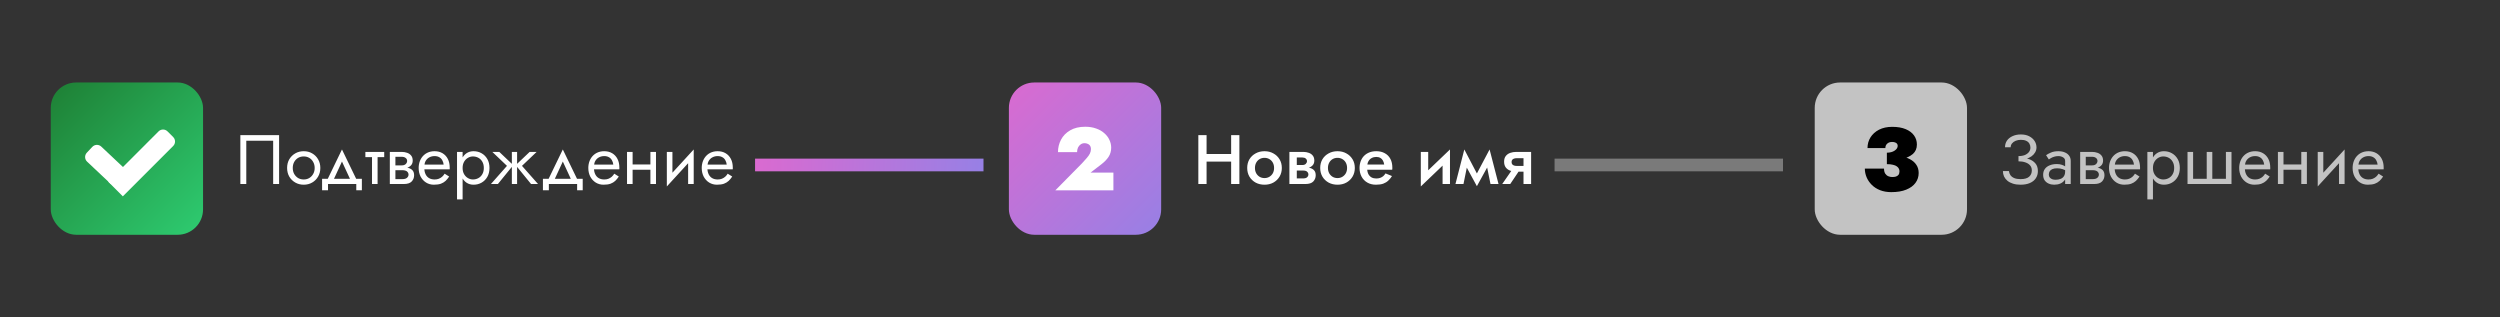 <svg width="394" height="50" viewBox="0 0 394 50" fill="none" xmlns="http://www.w3.org/2000/svg">
<rect x="0" y="0" width="394" height="50" fill="#333333" stroke="none"/>
<rect x="8" y="13" width="24" height="24" rx="4" fill="url(#paint0_linear_68_13)"/>
<path d="M13.728 25.477C13.326 25.098 13.307 24.465 13.686 24.063L14.548 23.147C14.927 22.745 15.56 22.726 15.962 23.104L19.682 26.608L17.448 28.98L13.728 25.477Z" fill="white"/>
<path d="M24.988 20.707C25.379 20.317 26.012 20.317 26.402 20.707L27.292 21.597C27.683 21.988 27.683 22.621 27.292 23.011L19.359 30.945L17.055 28.641L24.988 20.707Z" fill="white"/>
<path d="M43.05 22.18H38.815V29H37.88V21.3H43.985V29H43.05V22.18ZM45.248 26.47C45.248 25.957 45.362 25.502 45.589 25.106C45.824 24.71 46.139 24.398 46.535 24.171C46.931 23.944 47.375 23.83 47.866 23.83C48.365 23.83 48.809 23.944 49.197 24.171C49.593 24.398 49.905 24.71 50.132 25.106C50.367 25.502 50.484 25.957 50.484 26.47C50.484 26.976 50.367 27.431 50.132 27.834C49.905 28.23 49.593 28.542 49.197 28.769C48.809 28.996 48.365 29.11 47.866 29.11C47.375 29.11 46.931 28.996 46.535 28.769C46.139 28.542 45.824 28.23 45.589 27.834C45.362 27.431 45.248 26.976 45.248 26.47ZM46.139 26.47C46.139 26.822 46.213 27.134 46.359 27.405C46.513 27.676 46.719 27.893 46.975 28.054C47.239 28.208 47.536 28.285 47.866 28.285C48.196 28.285 48.49 28.208 48.746 28.054C49.01 27.893 49.216 27.676 49.362 27.405C49.516 27.134 49.593 26.822 49.593 26.47C49.593 26.118 49.516 25.806 49.362 25.535C49.216 25.256 49.01 25.04 48.746 24.886C48.49 24.732 48.196 24.655 47.866 24.655C47.536 24.655 47.239 24.732 46.975 24.886C46.719 25.04 46.513 25.256 46.359 25.535C46.213 25.806 46.139 26.118 46.139 26.47ZM53.895 25.458L52.41 28.67H51.42L53.895 23.555L56.37 28.67H55.38L53.895 25.458ZM56.15 29H51.695V29.99H50.76V28.175H57.03V29.99H56.15V29ZM57.583 23.94H60.553V24.765H57.583V23.94ZM58.628 24.16H59.508V29H58.628V24.16ZM61.953 26.36H63.416C63.768 26.36 64.084 26.397 64.362 26.47C64.641 26.543 64.861 26.672 65.022 26.855C65.184 27.038 65.264 27.295 65.264 27.625C65.264 28.006 65.136 28.333 64.879 28.604C64.63 28.868 64.216 29 63.636 29H61.953V28.23H63.416C63.746 28.23 63.988 28.16 64.142 28.021C64.304 27.882 64.384 27.713 64.384 27.515C64.384 27.412 64.362 27.321 64.318 27.24C64.282 27.159 64.223 27.086 64.142 27.02C64.069 26.954 63.97 26.906 63.845 26.877C63.728 26.84 63.585 26.822 63.416 26.822H61.953V26.36ZM61.953 26.58V26.063H63.306C63.438 26.063 63.556 26.048 63.658 26.019C63.768 25.982 63.86 25.931 63.933 25.865C64.007 25.799 64.062 25.726 64.098 25.645C64.142 25.557 64.164 25.465 64.164 25.37C64.164 25.172 64.087 25.014 63.933 24.897C63.779 24.772 63.57 24.71 63.306 24.71H61.953V23.94H63.306C63.622 23.94 63.908 23.988 64.164 24.083C64.428 24.171 64.641 24.318 64.802 24.523C64.964 24.721 65.044 24.985 65.044 25.315C65.044 25.601 64.964 25.839 64.802 26.03C64.641 26.213 64.428 26.353 64.164 26.448C63.908 26.536 63.622 26.58 63.306 26.58H61.953ZM61.436 23.94H62.316V29H61.436V23.94ZM66.542 26.69V25.942H69.919C69.889 25.678 69.816 25.447 69.699 25.249C69.589 25.044 69.431 24.886 69.226 24.776C69.028 24.659 68.782 24.6 68.489 24.6C68.195 24.6 67.928 24.662 67.686 24.787C67.444 24.912 67.249 25.091 67.103 25.326C66.963 25.553 66.894 25.825 66.894 26.14L66.872 26.47C66.872 26.859 66.938 27.189 67.07 27.46C67.202 27.731 67.389 27.937 67.631 28.076C67.873 28.215 68.159 28.285 68.489 28.285C68.738 28.285 68.958 28.248 69.149 28.175C69.347 28.094 69.523 27.988 69.677 27.856C69.831 27.717 69.963 27.555 70.073 27.372L70.788 27.823C70.619 28.08 70.432 28.307 70.227 28.505C70.021 28.696 69.772 28.846 69.479 28.956C69.185 29.059 68.819 29.11 68.379 29.11C67.924 29.11 67.513 28.996 67.147 28.769C66.787 28.542 66.501 28.23 66.289 27.834C66.083 27.431 65.981 26.976 65.981 26.47C65.981 26.375 65.984 26.283 65.992 26.195C65.999 26.107 66.01 26.019 66.025 25.931C66.098 25.513 66.245 25.146 66.465 24.831C66.685 24.516 66.967 24.27 67.312 24.094C67.664 23.918 68.056 23.83 68.489 23.83C68.965 23.83 69.383 23.936 69.743 24.149C70.102 24.362 70.381 24.662 70.579 25.051C70.777 25.432 70.876 25.891 70.876 26.426C70.876 26.47 70.876 26.514 70.876 26.558C70.876 26.602 70.872 26.646 70.865 26.69H66.542ZM72.907 31.42H72.027V23.94H72.907V31.42ZM77.142 26.47C77.142 27.013 77.028 27.482 76.801 27.878C76.573 28.274 76.269 28.578 75.888 28.791C75.514 29.004 75.096 29.11 74.634 29.11C74.216 29.11 73.846 29.004 73.523 28.791C73.207 28.578 72.958 28.274 72.775 27.878C72.599 27.482 72.511 27.013 72.511 26.47C72.511 25.92 72.599 25.451 72.775 25.062C72.958 24.666 73.207 24.362 73.523 24.149C73.846 23.936 74.216 23.83 74.634 23.83C75.096 23.83 75.514 23.936 75.888 24.149C76.269 24.362 76.573 24.666 76.801 25.062C77.028 25.451 77.142 25.92 77.142 26.47ZM76.251 26.47C76.251 26.081 76.17 25.751 76.009 25.48C75.855 25.209 75.646 25.003 75.382 24.864C75.125 24.725 74.839 24.655 74.524 24.655C74.267 24.655 74.014 24.725 73.765 24.864C73.516 25.003 73.31 25.209 73.149 25.48C72.987 25.751 72.907 26.081 72.907 26.47C72.907 26.859 72.987 27.189 73.149 27.46C73.31 27.731 73.516 27.937 73.765 28.076C74.014 28.215 74.267 28.285 74.524 28.285C74.839 28.285 75.125 28.215 75.382 28.076C75.646 27.937 75.855 27.731 76.009 27.46C76.17 27.189 76.251 26.859 76.251 26.47ZM83.474 23.94H84.574L82.264 26.14L84.794 29H83.694L81.274 26.03L83.474 23.94ZM81.494 23.94V29H80.669V23.94H81.494ZM78.689 23.94L80.889 26.03L78.469 29H77.369L79.899 26.14L77.589 23.94H78.689ZM88.7 25.458L87.215 28.67H86.225L88.7 23.555L91.175 28.67H90.185L88.7 25.458ZM90.955 29H86.5V29.99H85.565V28.175H91.835V29.99H90.955V29ZM93.279 26.69V25.942H96.656C96.627 25.678 96.553 25.447 96.436 25.249C96.326 25.044 96.168 24.886 95.963 24.776C95.765 24.659 95.519 24.6 95.226 24.6C94.933 24.6 94.665 24.662 94.423 24.787C94.181 24.912 93.987 25.091 93.84 25.326C93.701 25.553 93.631 25.825 93.631 26.14L93.609 26.47C93.609 26.859 93.675 27.189 93.807 27.46C93.939 27.731 94.126 27.937 94.368 28.076C94.61 28.215 94.896 28.285 95.226 28.285C95.475 28.285 95.695 28.248 95.886 28.175C96.084 28.094 96.26 27.988 96.414 27.856C96.568 27.717 96.7 27.555 96.81 27.372L97.525 27.823C97.356 28.08 97.169 28.307 96.964 28.505C96.759 28.696 96.509 28.846 96.216 28.956C95.923 29.059 95.556 29.11 95.116 29.11C94.661 29.11 94.251 28.996 93.884 28.769C93.525 28.542 93.239 28.23 93.026 27.834C92.821 27.431 92.718 26.976 92.718 26.47C92.718 26.375 92.722 26.283 92.729 26.195C92.736 26.107 92.747 26.019 92.762 25.931C92.835 25.513 92.982 25.146 93.202 24.831C93.422 24.516 93.704 24.27 94.049 24.094C94.401 23.918 94.793 23.83 95.226 23.83C95.703 23.83 96.121 23.936 96.48 24.149C96.839 24.362 97.118 24.662 97.316 25.051C97.514 25.432 97.613 25.891 97.613 26.426C97.613 26.47 97.613 26.514 97.613 26.558C97.613 26.602 97.609 26.646 97.602 26.69H93.279ZM99.336 26.745V25.92H103.076V26.745H99.336ZM102.504 23.94H103.384V29H102.504V23.94ZM98.819 23.94H99.699V29H98.819V23.94ZM109.274 24.82L105.094 29.385L105.149 28.12L109.329 23.555L109.274 24.82ZM105.974 23.94V28.175L105.094 29.385V23.94H105.974ZM109.329 23.555V29H108.449V24.765L109.329 23.555ZM111.154 26.69V25.942H114.531C114.502 25.678 114.428 25.447 114.311 25.249C114.201 25.044 114.043 24.886 113.838 24.776C113.64 24.659 113.394 24.6 113.101 24.6C112.808 24.6 112.54 24.662 112.298 24.787C112.056 24.912 111.862 25.091 111.715 25.326C111.576 25.553 111.506 25.825 111.506 26.14L111.484 26.47C111.484 26.859 111.55 27.189 111.682 27.46C111.814 27.731 112.001 27.937 112.243 28.076C112.485 28.215 112.771 28.285 113.101 28.285C113.35 28.285 113.57 28.248 113.761 28.175C113.959 28.094 114.135 27.988 114.289 27.856C114.443 27.717 114.575 27.555 114.685 27.372L115.4 27.823C115.231 28.08 115.044 28.307 114.839 28.505C114.634 28.696 114.384 28.846 114.091 28.956C113.798 29.059 113.431 29.11 112.991 29.11C112.536 29.11 112.126 28.996 111.759 28.769C111.4 28.542 111.114 28.23 110.901 27.834C110.696 27.431 110.593 26.976 110.593 26.47C110.593 26.375 110.597 26.283 110.604 26.195C110.611 26.107 110.622 26.019 110.637 25.931C110.71 25.513 110.857 25.146 111.077 24.831C111.297 24.516 111.579 24.27 111.924 24.094C112.276 23.918 112.668 23.83 113.101 23.83C113.578 23.83 113.996 23.936 114.355 24.149C114.714 24.362 114.993 24.662 115.191 25.051C115.389 25.432 115.488 25.891 115.488 26.426C115.488 26.47 115.488 26.514 115.488 26.558C115.488 26.602 115.484 26.646 115.477 26.69H111.154Z" fill="white"/>
<rect x="159" y="13" width="24" height="24" rx="4" fill="url(#paint1_linear_68_13)"/>
<path d="M166.317 30L170.531 25.73C170.82 25.413 171.068 25.137 171.273 24.904C171.488 24.661 171.651 24.428 171.763 24.204C171.875 23.98 171.931 23.742 171.931 23.49C171.931 23.369 171.912 23.252 171.875 23.14C171.838 23.028 171.777 22.93 171.693 22.846C171.609 22.762 171.502 22.697 171.371 22.65C171.25 22.594 171.1 22.566 170.923 22.566C170.69 22.566 170.484 22.631 170.307 22.762C170.13 22.883 169.99 23.051 169.887 23.266C169.794 23.481 169.747 23.719 169.747 23.98H166.737C166.737 23.28 166.896 22.627 167.213 22.02C167.53 21.413 168.006 20.923 168.641 20.55C169.285 20.167 170.083 19.976 171.035 19.976C171.679 19.976 172.253 20.069 172.757 20.256C173.27 20.433 173.7 20.681 174.045 20.998C174.4 21.306 174.666 21.656 174.843 22.048C175.03 22.44 175.123 22.846 175.123 23.266C175.123 23.807 174.988 24.288 174.717 24.708C174.446 25.119 174.087 25.497 173.639 25.842L171.875 27.2H175.473V30H166.317Z" fill="white"/>
<path d="M189.375 25.469V24.27H194.864V25.469H189.375ZM194.028 21.3H195.326V29H194.028V21.3ZM188.858 21.3H190.156V29H188.858V21.3ZM196.56 26.47C196.56 25.949 196.677 25.491 196.912 25.095C197.154 24.699 197.48 24.391 197.891 24.171C198.301 23.944 198.767 23.83 199.288 23.83C199.808 23.83 200.27 23.944 200.674 24.171C201.084 24.391 201.411 24.699 201.653 25.095C201.895 25.491 202.016 25.949 202.016 26.47C202.016 26.983 201.895 27.442 201.653 27.845C201.411 28.241 201.084 28.553 200.674 28.78C200.27 29 199.808 29.11 199.288 29.11C198.767 29.11 198.301 29 197.891 28.78C197.48 28.553 197.154 28.241 196.912 27.845C196.677 27.442 196.56 26.983 196.56 26.47ZM197.781 26.47C197.781 26.785 197.847 27.064 197.979 27.306C198.111 27.541 198.29 27.728 198.518 27.867C198.745 27.999 199.002 28.065 199.288 28.065C199.566 28.065 199.819 27.999 200.047 27.867C200.281 27.728 200.465 27.541 200.597 27.306C200.729 27.064 200.795 26.785 200.795 26.47C200.795 26.155 200.729 25.876 200.597 25.634C200.465 25.392 200.281 25.205 200.047 25.073C199.819 24.941 199.566 24.875 199.288 24.875C199.002 24.875 198.745 24.941 198.518 25.073C198.29 25.205 198.111 25.392 197.979 25.634C197.847 25.876 197.781 26.155 197.781 26.47ZM203.902 26.36H205.508C205.86 26.36 206.175 26.397 206.454 26.47C206.732 26.543 206.952 26.672 207.114 26.855C207.275 27.038 207.356 27.295 207.356 27.625C207.356 28.006 207.227 28.333 206.971 28.604C206.721 28.868 206.307 29 205.728 29H203.902V28.12H205.365C205.658 28.12 205.871 28.058 206.003 27.933C206.135 27.808 206.201 27.662 206.201 27.493C206.201 27.405 206.182 27.324 206.146 27.251C206.109 27.178 206.058 27.112 205.992 27.053C205.933 26.994 205.849 26.95 205.739 26.921C205.636 26.892 205.511 26.877 205.365 26.877H203.902V26.36ZM203.902 26.58V26.008H205.255C205.365 26.008 205.464 25.993 205.552 25.964C205.647 25.935 205.724 25.891 205.783 25.832C205.841 25.773 205.889 25.707 205.926 25.634C205.962 25.561 205.981 25.484 205.981 25.403C205.981 25.234 205.915 25.095 205.783 24.985C205.658 24.875 205.482 24.82 205.255 24.82H203.902V23.94H205.398C205.713 23.94 205.999 23.988 206.256 24.083C206.52 24.171 206.732 24.318 206.894 24.523C207.055 24.721 207.136 24.985 207.136 25.315C207.136 25.601 207.055 25.839 206.894 26.03C206.732 26.213 206.52 26.353 206.256 26.448C205.999 26.536 205.713 26.58 205.398 26.58H203.902ZM203.209 23.94H204.375V29H203.209V23.94ZM208.064 26.47C208.064 25.949 208.182 25.491 208.416 25.095C208.658 24.699 208.985 24.391 209.395 24.171C209.806 23.944 210.272 23.83 210.792 23.83C211.313 23.83 211.775 23.944 212.178 24.171C212.589 24.391 212.915 24.699 213.157 25.095C213.399 25.491 213.52 25.949 213.52 26.47C213.52 26.983 213.399 27.442 213.157 27.845C212.915 28.241 212.589 28.553 212.178 28.78C211.775 29 211.313 29.11 210.792 29.11C210.272 29.11 209.806 29 209.395 28.78C208.985 28.553 208.658 28.241 208.416 27.845C208.182 27.442 208.064 26.983 208.064 26.47ZM209.285 26.47C209.285 26.785 209.351 27.064 209.483 27.306C209.615 27.541 209.795 27.728 210.022 27.867C210.25 27.999 210.506 28.065 210.792 28.065C211.071 28.065 211.324 27.999 211.551 27.867C211.786 27.728 211.969 27.541 212.101 27.306C212.233 27.064 212.299 26.785 212.299 26.47C212.299 26.155 212.233 25.876 212.101 25.634C211.969 25.392 211.786 25.205 211.551 25.073C211.324 24.941 211.071 24.875 210.792 24.875C210.506 24.875 210.25 24.941 210.022 25.073C209.795 25.205 209.615 25.392 209.483 25.634C209.351 25.876 209.285 26.155 209.285 26.47ZM214.967 26.745V25.931H218.146C218.116 25.689 218.05 25.48 217.948 25.304C217.852 25.121 217.717 24.981 217.541 24.886C217.365 24.783 217.148 24.732 216.892 24.732C216.628 24.732 216.389 24.791 216.177 24.908C215.964 25.018 215.795 25.183 215.671 25.403C215.546 25.616 215.484 25.869 215.484 26.162L215.462 26.47C215.462 26.844 215.52 27.156 215.638 27.405C215.762 27.647 215.931 27.83 216.144 27.955C216.364 28.072 216.617 28.131 216.903 28.131C217.137 28.131 217.343 28.098 217.519 28.032C217.702 27.966 217.863 27.874 218.003 27.757C218.142 27.632 218.259 27.489 218.355 27.328L219.378 27.746C219.209 28.017 219.015 28.256 218.795 28.461C218.582 28.666 218.318 28.828 218.003 28.945C217.695 29.055 217.31 29.11 216.848 29.11C216.327 29.11 215.872 28.996 215.484 28.769C215.095 28.542 214.794 28.23 214.582 27.834C214.369 27.431 214.263 26.976 214.263 26.47C214.263 26.375 214.266 26.283 214.274 26.195C214.281 26.107 214.292 26.019 214.307 25.931C214.38 25.513 214.527 25.146 214.747 24.831C214.974 24.516 215.271 24.27 215.638 24.094C216.004 23.918 216.426 23.83 216.903 23.83C217.423 23.83 217.871 23.936 218.245 24.149C218.626 24.354 218.919 24.651 219.125 25.04C219.33 25.421 219.433 25.88 219.433 26.415C219.433 26.459 219.433 26.51 219.433 26.569C219.433 26.62 219.425 26.679 219.411 26.745H214.967ZM228.462 25.04L223.919 29.385L223.974 27.9L228.517 23.555L228.462 25.04ZM225.085 23.94V28.043L223.919 29.385V23.94H225.085ZM228.517 23.555V29H227.351V24.897L228.517 23.555ZM234.902 29L234.132 25.205L234.759 23.555L236.167 29H234.902ZM232.427 27.966L234.759 23.555L234.869 25.502L232.757 29.341L232.427 27.966ZM232.757 29.341L230.667 25.502L230.777 23.555L233.087 27.966L232.757 29.341ZM229.38 29L230.777 23.555L231.415 25.205L230.645 29H229.38ZM238.015 29H236.75L238.488 26.492H239.698L238.015 29ZM241.304 29H240.105V23.94H241.304V29ZM240.545 26.151V27.053H238.972C238.627 27.053 238.308 27.002 238.015 26.899C237.721 26.789 237.487 26.62 237.311 26.393C237.135 26.158 237.047 25.854 237.047 25.48C237.047 25.106 237.135 24.809 237.311 24.589C237.487 24.362 237.721 24.197 238.015 24.094C238.308 23.991 238.627 23.94 238.972 23.94H240.545V24.93H239.071C238.887 24.93 238.733 24.952 238.609 24.996C238.484 25.04 238.389 25.106 238.323 25.194C238.257 25.282 238.224 25.396 238.224 25.535C238.224 25.682 238.257 25.799 238.323 25.887C238.389 25.975 238.484 26.041 238.609 26.085C238.733 26.129 238.887 26.151 239.071 26.151H240.545Z" fill="white"/>
<rect x="286" y="13" width="24" height="24" rx="4" fill="#C3C3C3"/>
<path d="M297.37 25.31V24.064C297.613 24.064 297.837 24.036 298.042 23.98C298.257 23.924 298.439 23.845 298.588 23.742C298.747 23.639 298.868 23.523 298.952 23.392C299.036 23.261 299.078 23.126 299.078 22.986C299.078 22.865 299.045 22.757 298.98 22.664C298.915 22.571 298.817 22.501 298.686 22.454C298.565 22.398 298.401 22.37 298.196 22.37C297.879 22.37 297.622 22.459 297.426 22.636C297.23 22.813 297.132 23.047 297.132 23.336H294.318C294.318 22.711 294.477 22.146 294.794 21.642C295.111 21.138 295.559 20.737 296.138 20.438C296.726 20.139 297.417 19.99 298.21 19.99C299.05 19.99 299.759 20.111 300.338 20.354C300.917 20.597 301.355 20.928 301.654 21.348C301.953 21.768 302.102 22.244 302.102 22.776C302.102 23.401 301.887 23.901 301.458 24.274C301.029 24.638 300.455 24.904 299.736 25.072C299.027 25.231 298.238 25.31 297.37 25.31ZM298.07 30.28C297.407 30.28 296.815 30.177 296.292 29.972C295.779 29.767 295.345 29.487 294.99 29.132C294.635 28.777 294.365 28.381 294.178 27.942C293.991 27.494 293.898 27.037 293.898 26.57H296.922C296.922 26.897 296.983 27.158 297.104 27.354C297.235 27.55 297.398 27.69 297.594 27.774C297.799 27.858 298.005 27.9 298.21 27.9C298.425 27.9 298.616 27.877 298.784 27.83C298.961 27.774 299.101 27.681 299.204 27.55C299.307 27.41 299.358 27.223 299.358 26.99C299.358 26.85 299.325 26.715 299.26 26.584C299.195 26.444 299.087 26.323 298.938 26.22C298.789 26.108 298.583 26.024 298.322 25.968C298.07 25.903 297.753 25.87 297.37 25.87V24.414C298.126 24.414 298.807 24.47 299.414 24.582C300.03 24.685 300.557 24.853 300.996 25.086C301.444 25.319 301.785 25.618 302.018 25.982C302.261 26.337 302.382 26.766 302.382 27.27C302.382 27.849 302.214 28.367 301.878 28.824C301.551 29.272 301.066 29.627 300.422 29.888C299.787 30.149 299.003 30.28 298.07 30.28Z" fill="black"/>
<path d="M318.113 25.205V24.6C318.516 24.6 318.857 24.541 319.136 24.424C319.415 24.299 319.627 24.138 319.774 23.94C319.921 23.735 319.994 23.511 319.994 23.269C319.994 23.027 319.939 22.814 319.829 22.631C319.719 22.44 319.55 22.294 319.323 22.191C319.103 22.088 318.828 22.037 318.498 22.037C318.19 22.037 317.911 22.088 317.662 22.191C317.42 22.294 317.229 22.433 317.09 22.609C316.951 22.785 316.881 22.987 316.881 23.214H315.99C315.99 22.811 316.093 22.459 316.298 22.158C316.511 21.857 316.804 21.623 317.178 21.454C317.559 21.278 317.996 21.19 318.487 21.19C319 21.19 319.44 21.285 319.807 21.476C320.174 21.667 320.456 21.916 320.654 22.224C320.852 22.532 320.951 22.869 320.951 23.236C320.951 23.507 320.881 23.764 320.742 24.006C320.61 24.241 320.419 24.45 320.17 24.633C319.921 24.809 319.62 24.948 319.268 25.051C318.923 25.154 318.538 25.205 318.113 25.205ZM318.443 29.11C317.988 29.11 317.589 29.055 317.244 28.945C316.899 28.835 316.61 28.685 316.375 28.494C316.14 28.296 315.961 28.069 315.836 27.812C315.719 27.548 315.66 27.266 315.66 26.965H316.606C316.635 27.207 316.716 27.423 316.848 27.614C316.987 27.805 317.185 27.955 317.442 28.065C317.706 28.175 318.04 28.23 318.443 28.23C319.052 28.23 319.499 28.105 319.785 27.856C320.071 27.607 320.214 27.273 320.214 26.855C320.214 26.54 320.122 26.276 319.939 26.063C319.756 25.85 319.506 25.693 319.191 25.59C318.876 25.48 318.516 25.425 318.113 25.425V24.82C318.685 24.82 319.202 24.893 319.664 25.04C320.126 25.187 320.493 25.418 320.764 25.733C321.035 26.041 321.171 26.452 321.171 26.965C321.171 27.398 321.061 27.775 320.841 28.098C320.628 28.421 320.317 28.67 319.906 28.846C319.503 29.022 319.015 29.11 318.443 29.11ZM322.892 27.515C322.892 27.691 322.94 27.841 323.035 27.966C323.13 28.083 323.259 28.175 323.42 28.241C323.581 28.3 323.761 28.329 323.959 28.329C324.252 28.329 324.513 28.285 324.74 28.197C324.967 28.109 325.143 27.97 325.268 27.779C325.4 27.588 325.466 27.335 325.466 27.02L325.642 27.57C325.642 27.893 325.554 28.171 325.378 28.406C325.209 28.633 324.982 28.809 324.696 28.934C324.41 29.051 324.091 29.11 323.739 29.11C323.424 29.11 323.134 29.051 322.87 28.934C322.606 28.817 322.393 28.644 322.232 28.417C322.078 28.182 322.001 27.893 322.001 27.548C322.001 27.189 322.089 26.884 322.265 26.635C322.441 26.386 322.69 26.195 323.013 26.063C323.336 25.924 323.717 25.854 324.157 25.854C324.48 25.854 324.755 25.898 324.982 25.986C325.217 26.067 325.404 26.162 325.543 26.272C325.682 26.375 325.778 26.459 325.829 26.525V27.042C325.58 26.866 325.327 26.738 325.07 26.657C324.813 26.569 324.524 26.525 324.201 26.525C323.908 26.525 323.662 26.565 323.464 26.646C323.273 26.727 323.13 26.84 323.035 26.987C322.94 27.134 322.892 27.31 322.892 27.515ZM322.892 25.128L322.463 24.457C322.654 24.318 322.91 24.178 323.233 24.039C323.556 23.9 323.944 23.83 324.399 23.83C324.788 23.83 325.125 23.892 325.411 24.017C325.704 24.134 325.932 24.307 326.093 24.534C326.262 24.761 326.346 25.04 326.346 25.37V29H325.466V25.37C325.466 25.113 325.356 24.923 325.136 24.798C324.923 24.666 324.678 24.6 324.399 24.6C324.157 24.6 323.937 24.633 323.739 24.699C323.541 24.758 323.369 24.831 323.222 24.919C323.083 25 322.973 25.069 322.892 25.128ZM328.352 26.36H329.815C330.167 26.36 330.482 26.397 330.761 26.47C331.039 26.543 331.259 26.672 331.421 26.855C331.582 27.038 331.663 27.295 331.663 27.625C331.663 28.006 331.534 28.333 331.278 28.604C331.028 28.868 330.614 29 330.035 29H328.352V28.23H329.815C330.145 28.23 330.387 28.16 330.541 28.021C330.702 27.882 330.783 27.713 330.783 27.515C330.783 27.412 330.761 27.321 330.717 27.24C330.68 27.159 330.621 27.086 330.541 27.02C330.467 26.954 330.368 26.906 330.244 26.877C330.126 26.84 329.983 26.822 329.815 26.822H328.352V26.36ZM328.352 26.58V26.063H329.705C329.837 26.063 329.954 26.048 330.057 26.019C330.167 25.982 330.258 25.931 330.332 25.865C330.405 25.799 330.46 25.726 330.497 25.645C330.541 25.557 330.563 25.465 330.563 25.37C330.563 25.172 330.486 25.014 330.332 24.897C330.178 24.772 329.969 24.71 329.705 24.71H328.352V23.94H329.705C330.02 23.94 330.306 23.988 330.563 24.083C330.827 24.171 331.039 24.318 331.201 24.523C331.362 24.721 331.443 24.985 331.443 25.315C331.443 25.601 331.362 25.839 331.201 26.03C331.039 26.213 330.827 26.353 330.563 26.448C330.306 26.536 330.02 26.58 329.705 26.58H328.352ZM327.835 23.94H328.715V29H327.835V23.94ZM332.94 26.69V25.942H336.317C336.288 25.678 336.214 25.447 336.097 25.249C335.987 25.044 335.829 24.886 335.624 24.776C335.426 24.659 335.18 24.6 334.887 24.6C334.594 24.6 334.326 24.662 334.084 24.787C333.842 24.912 333.648 25.091 333.501 25.326C333.362 25.553 333.292 25.825 333.292 26.14L333.27 26.47C333.27 26.859 333.336 27.189 333.468 27.46C333.6 27.731 333.787 27.937 334.029 28.076C334.271 28.215 334.557 28.285 334.887 28.285C335.136 28.285 335.356 28.248 335.547 28.175C335.745 28.094 335.921 27.988 336.075 27.856C336.229 27.717 336.361 27.555 336.471 27.372L337.186 27.823C337.017 28.08 336.83 28.307 336.625 28.505C336.42 28.696 336.17 28.846 335.877 28.956C335.584 29.059 335.217 29.11 334.777 29.11C334.322 29.11 333.912 28.996 333.545 28.769C333.186 28.542 332.9 28.23 332.687 27.834C332.482 27.431 332.379 26.976 332.379 26.47C332.379 26.375 332.383 26.283 332.39 26.195C332.397 26.107 332.408 26.019 332.423 25.931C332.496 25.513 332.643 25.146 332.863 24.831C333.083 24.516 333.365 24.27 333.71 24.094C334.062 23.918 334.454 23.83 334.887 23.83C335.364 23.83 335.782 23.936 336.141 24.149C336.5 24.362 336.779 24.662 336.977 25.051C337.175 25.432 337.274 25.891 337.274 26.426C337.274 26.47 337.274 26.514 337.274 26.558C337.274 26.602 337.27 26.646 337.263 26.69H332.94ZM339.305 31.42H338.425V23.94H339.305V31.42ZM343.54 26.47C343.54 27.013 343.427 27.482 343.199 27.878C342.972 28.274 342.668 28.578 342.286 28.791C341.912 29.004 341.494 29.11 341.032 29.11C340.614 29.11 340.244 29.004 339.921 28.791C339.606 28.578 339.357 28.274 339.173 27.878C338.997 27.482 338.909 27.013 338.909 26.47C338.909 25.92 338.997 25.451 339.173 25.062C339.357 24.666 339.606 24.362 339.921 24.149C340.244 23.936 340.614 23.83 341.032 23.83C341.494 23.83 341.912 23.936 342.286 24.149C342.668 24.362 342.972 24.666 343.199 25.062C343.427 25.451 343.54 25.92 343.54 26.47ZM342.649 26.47C342.649 26.081 342.569 25.751 342.407 25.48C342.253 25.209 342.044 25.003 341.78 24.864C341.524 24.725 341.238 24.655 340.922 24.655C340.666 24.655 340.413 24.725 340.163 24.864C339.914 25.003 339.709 25.209 339.547 25.48C339.386 25.751 339.305 26.081 339.305 26.47C339.305 26.859 339.386 27.189 339.547 27.46C339.709 27.731 339.914 27.937 340.163 28.076C340.413 28.215 340.666 28.285 340.922 28.285C341.238 28.285 341.524 28.215 341.78 28.076C342.044 27.937 342.253 27.731 342.407 27.46C342.569 27.189 342.649 26.859 342.649 26.47ZM348.659 28.175H350.804V23.94H351.684V29H344.754V23.94H345.634V28.175H347.779V23.94H348.659V28.175ZM353.458 26.69V25.942H356.835C356.805 25.678 356.732 25.447 356.615 25.249C356.505 25.044 356.347 24.886 356.142 24.776C355.944 24.659 355.698 24.6 355.405 24.6C355.111 24.6 354.844 24.662 354.602 24.787C354.36 24.912 354.165 25.091 354.019 25.326C353.879 25.553 353.81 25.825 353.81 26.14L353.788 26.47C353.788 26.859 353.854 27.189 353.986 27.46C354.118 27.731 354.305 27.937 354.547 28.076C354.789 28.215 355.075 28.285 355.405 28.285C355.654 28.285 355.874 28.248 356.065 28.175C356.263 28.094 356.439 27.988 356.593 27.856C356.747 27.717 356.879 27.555 356.989 27.372L357.704 27.823C357.535 28.08 357.348 28.307 357.143 28.505C356.937 28.696 356.688 28.846 356.395 28.956C356.101 29.059 355.735 29.11 355.295 29.11C354.84 29.11 354.429 28.996 354.063 28.769C353.703 28.542 353.417 28.23 353.205 27.834C352.999 27.431 352.897 26.976 352.897 26.47C352.897 26.375 352.9 26.283 352.908 26.195C352.915 26.107 352.926 26.019 352.941 25.931C353.014 25.513 353.161 25.146 353.381 24.831C353.601 24.516 353.883 24.27 354.228 24.094C354.58 23.918 354.972 23.83 355.405 23.83C355.881 23.83 356.299 23.936 356.659 24.149C357.018 24.362 357.297 24.662 357.495 25.051C357.693 25.432 357.792 25.891 357.792 26.426C357.792 26.47 357.792 26.514 357.792 26.558C357.792 26.602 357.788 26.646 357.781 26.69H353.458ZM359.515 26.745V25.92H363.255V26.745H359.515ZM362.683 23.94H363.563V29H362.683V23.94ZM358.998 23.94H359.878V29H358.998V23.94ZM369.453 24.82L365.273 29.385L365.328 28.12L369.508 23.555L369.453 24.82ZM366.153 23.94V28.175L365.273 29.385V23.94H366.153ZM369.508 23.555V29H368.628V24.765L369.508 23.555ZM371.333 26.69V25.942H374.71C374.68 25.678 374.607 25.447 374.49 25.249C374.38 25.044 374.222 24.886 374.017 24.776C373.819 24.659 373.573 24.6 373.28 24.6C372.986 24.6 372.719 24.662 372.477 24.787C372.235 24.912 372.04 25.091 371.894 25.326C371.754 25.553 371.685 25.825 371.685 26.14L371.663 26.47C371.663 26.859 371.729 27.189 371.861 27.46C371.993 27.731 372.18 27.937 372.422 28.076C372.664 28.215 372.95 28.285 373.28 28.285C373.529 28.285 373.749 28.248 373.94 28.175C374.138 28.094 374.314 27.988 374.468 27.856C374.622 27.717 374.754 27.555 374.864 27.372L375.579 27.823C375.41 28.08 375.223 28.307 375.018 28.505C374.812 28.696 374.563 28.846 374.27 28.956C373.976 29.059 373.61 29.11 373.17 29.11C372.715 29.11 372.304 28.996 371.938 28.769C371.578 28.542 371.292 28.23 371.08 27.834C370.874 27.431 370.772 26.976 370.772 26.47C370.772 26.375 370.775 26.283 370.783 26.195C370.79 26.107 370.801 26.019 370.816 25.931C370.889 25.513 371.036 25.146 371.256 24.831C371.476 24.516 371.758 24.27 372.103 24.094C372.455 23.918 372.847 23.83 373.28 23.83C373.756 23.83 374.174 23.936 374.534 24.149C374.893 24.362 375.172 24.662 375.37 25.051C375.568 25.432 375.667 25.891 375.667 26.426C375.667 26.47 375.667 26.514 375.667 26.558C375.667 26.602 375.663 26.646 375.656 26.69H371.333Z" fill="#C3C3C3"/>
<rect x="119" y="25" width="36" height="2" fill="url(#paint2_linear_68_13)"/>
<rect x="245" y="25" width="36" height="2" fill="#C3C3C3" fill-opacity="0.5"/>
<defs>
<linearGradient id="paint0_linear_68_13" x1="8" y1="13" x2="32" y2="37" gradientUnits="userSpaceOnUse">
<stop stop-color="#1E7F34"/>
<stop offset="1" stop-color="#2ECC71"/>
</linearGradient>
<linearGradient id="paint1_linear_68_13" x1="159" y1="13" x2="183" y2="37" gradientUnits="userSpaceOnUse">
<stop stop-color="#DA6AD0"/>
<stop offset="1" stop-color="#9780E5"/>
</linearGradient>
<linearGradient id="paint2_linear_68_13" x1="119" y1="25" x2="155" y2="27" gradientUnits="userSpaceOnUse">
<stop stop-color="#DA6AD0"/>
<stop offset="1" stop-color="#9780E5"/>
</linearGradient>
</defs>
</svg>
